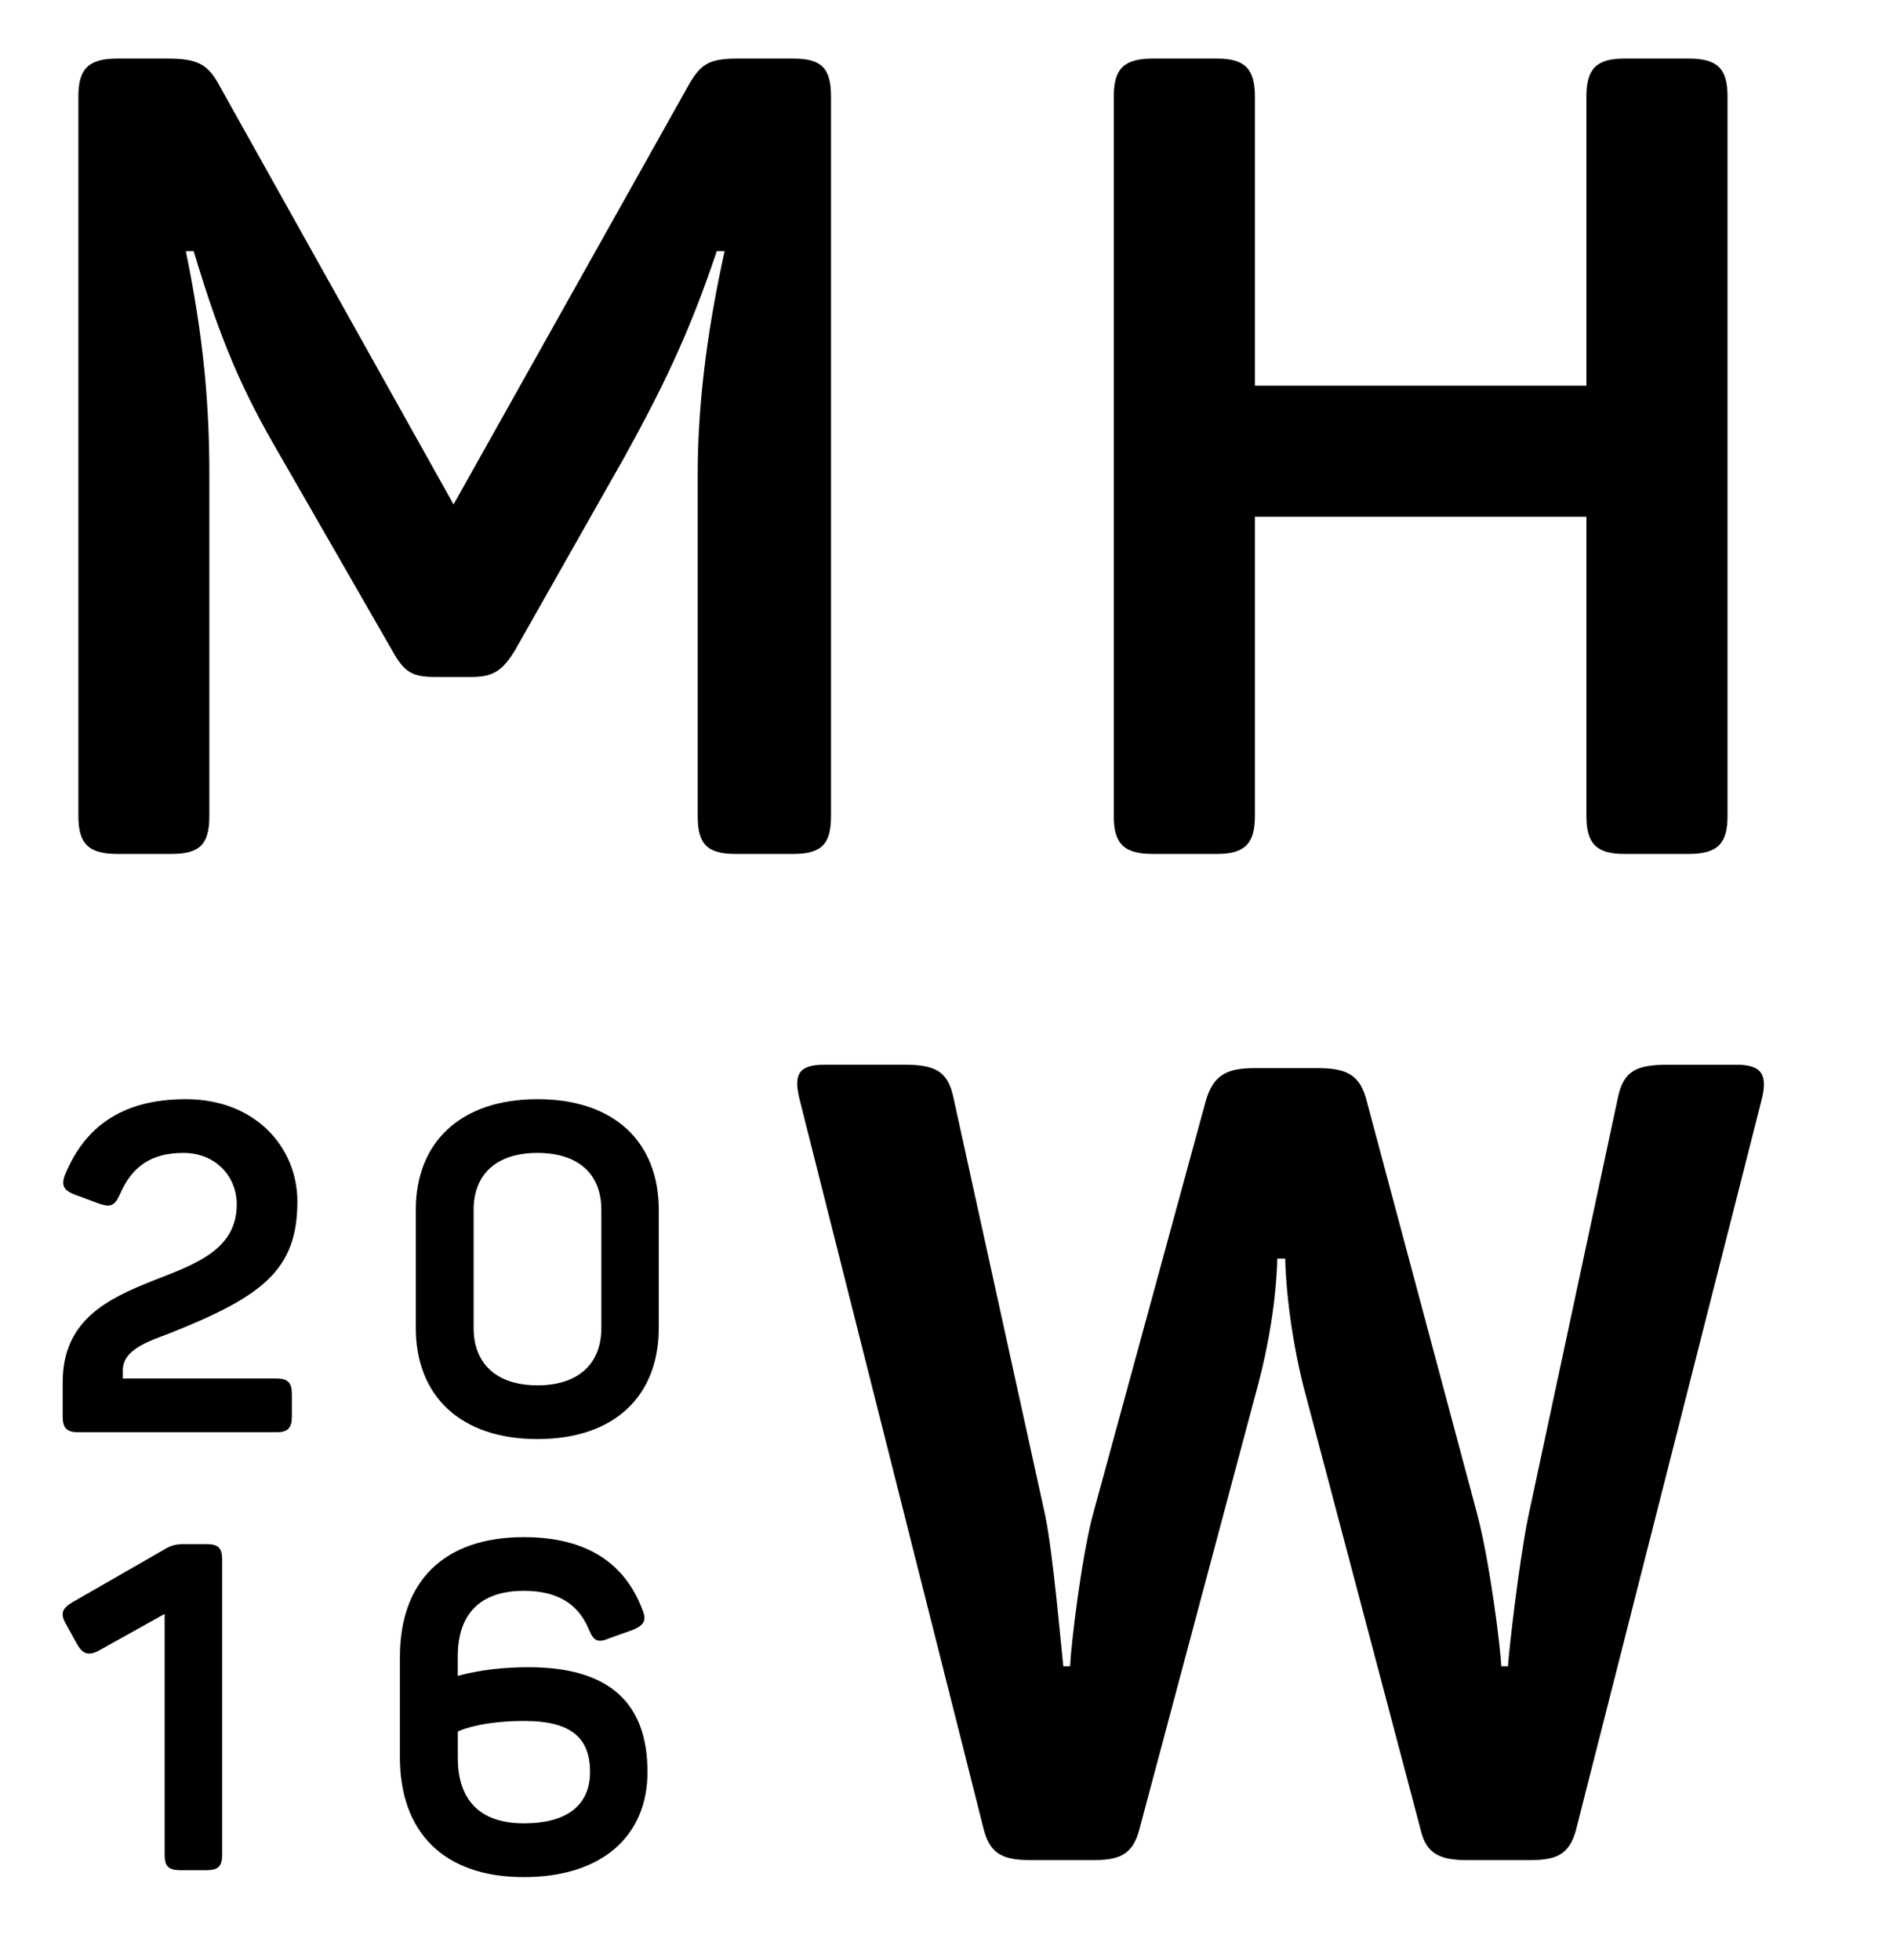 <?xml version="1.0" encoding="utf-8"?>
<!-- Generator: Adobe Illustrator 16.0.0, SVG Export Plug-In . SVG Version: 6.00 Build 0)  -->
<!DOCTYPE svg PUBLIC "-//W3C//DTD SVG 1.1//EN" "http://www.w3.org/Graphics/SVG/1.1/DTD/svg11.dtd">
<svg version="1.1" id="Layer_1" xmlns="http://www.w3.org/2000/svg" xmlns:xlink="http://www.w3.org/1999/xlink" x="0px" y="0px"
	 width="30.192px" height="31.25px" viewBox="0 0 30.192 31.25" enable-background="new 0 0 30.192 31.25" xml:space="preserve">
<path d="M2.963,17.528c1.113,0,1.78,0.769,1.78,1.633c0,1.1-0.571,1.517-2.044,2.103c-0.308,0.118-0.74,0.249-0.74,0.587v0.131
	h2.447c0.183,0,0.249,0.066,0.249,0.249v0.359c0,0.184-0.066,0.249-0.249,0.249H1.249C1.066,22.839,1,22.773,1,22.59v-0.549
	c0-0.997,0.725-1.333,1.443-1.62c0.673-0.263,1.333-0.49,1.333-1.216c0-0.446-0.337-0.82-0.85-0.82c-0.52,0-0.82,0.22-1.01,0.652
	c-0.081,0.183-0.146,0.22-0.323,0.161l-0.395-0.146c-0.176-0.066-0.228-0.147-0.162-0.316C1.336,18.004,1.908,17.528,2.963,17.528z"
	/>
<path d="M8.573,17.528c1.23,0,1.934,0.688,1.934,1.765v1.883c0,1.083-0.704,1.772-1.934,1.772s-1.941-0.689-1.941-1.772v-1.883
	C6.631,18.217,7.342,17.528,8.573,17.528z M8.573,18.385c-0.645,0-1.019,0.33-1.019,0.908v1.883c0,0.578,0.374,0.915,1.019,0.915
	s1.018-0.337,1.018-0.915v-1.883C9.591,18.714,9.217,18.385,8.573,18.385z"/>
<path d="M3.543,24.871v4.703c0,0.184-0.059,0.249-0.249,0.249H2.875c-0.19,0-0.249-0.065-0.249-0.249v-3.838l-1.026,0.572
	c-0.19,0.11-0.285,0.065-0.374-0.096l-0.183-0.33C0.957,25.721,1,25.641,1.162,25.546l1.428-0.82
	c0.132-0.081,0.198-0.103,0.352-0.103h0.352C3.484,24.623,3.543,24.688,3.543,24.871z"/>
<path d="M8.43,26.586c1.289,0,1.897,0.571,1.897,1.67c0,1.033-0.74,1.677-1.971,1.677c-1.296,0-1.978-0.732-1.978-1.912v-1.597
	c0-1.195,0.688-1.912,1.978-1.912c1.004,0,1.611,0.417,1.89,1.157c0.073,0.176,0.021,0.249-0.154,0.322l-0.389,0.139
	c-0.175,0.074-0.241,0.029-0.314-0.154c-0.168-0.396-0.491-0.608-1.033-0.608c-0.689,0-1.055,0.359-1.055,1.048v0.308
	C7.492,26.673,7.865,26.586,8.43,26.586z M8.356,29.076c0.681,0,1.055-0.286,1.055-0.82c0-0.535-0.293-0.813-1.047-0.813
	c-0.608,0-0.959,0.117-1.062,0.169v0.417C7.301,28.709,7.66,29.076,8.356,29.076z"/>
<path d="M13.254,1.541v11.469c0,0.446-0.143,0.607-0.607,0.607h-0.912c-0.464,0-0.607-0.161-0.607-0.607V7.561
	c0-1.019,0.125-2.18,0.429-3.556h-0.125c-0.447,1.34-0.894,2.233-1.465,3.27l-1.751,3.091c-0.196,0.321-0.339,0.429-0.696,0.429
	H6.948c-0.375,0-0.5-0.072-0.697-0.429L4.464,7.257C3.857,6.221,3.518,5.435,3.089,4.005H2.964C3.25,5.399,3.339,6.453,3.339,7.579
	v5.431c0,0.446-0.143,0.607-0.608,0.607H1.875c-0.465,0-0.625-0.161-0.625-0.607V1.541c0-0.447,0.161-0.607,0.625-0.607h0.786
	c0.5,0,0.661,0.089,0.857,0.464l3.716,6.646l3.716-6.628c0.215-0.393,0.34-0.482,0.822-0.482h0.875
	C13.111,0.933,13.254,1.094,13.254,1.541z"/>
<path d="M27.553,1.541v11.469c0,0.446-0.16,0.607-0.625,0.607h-1.018c-0.447,0-0.608-0.161-0.608-0.607v-4.77h-5.287v4.77
	c0,0.446-0.162,0.607-0.607,0.607h-1.019c-0.464,0-0.625-0.161-0.625-0.607V1.541c0-0.447,0.161-0.607,0.625-0.607h1.019
	c0.446,0,0.607,0.161,0.607,0.607v4.609h5.287V1.541c0-0.447,0.161-0.607,0.608-0.607h1.018C27.394,0.933,27.553,1.094,27.553,1.541
	z"/>
<path d="M28.089,17.568l-2.948,11.594c-0.107,0.429-0.339,0.5-0.75,0.5h-0.982c-0.429,0-0.661-0.09-0.75-0.482l-1.875-7.092
	c-0.144-0.572-0.268-1.34-0.286-2.019h-0.126c-0.018,0.679-0.143,1.393-0.304,2.001l-1.893,7.092c-0.108,0.429-0.34,0.5-0.75,0.5
	h-0.965c-0.429,0-0.661-0.072-0.768-0.482l-2.93-11.612c-0.107-0.411-0.054-0.59,0.393-0.59h1.25c0.5,0,0.714,0.09,0.804,0.536
	l1.464,6.664c0.126,0.625,0.25,2.072,0.286,2.394h0.108c0.018-0.375,0.178-1.697,0.357-2.394l1.804-6.61
	c0.125-0.447,0.358-0.536,0.804-0.536h0.964c0.465,0,0.697,0.089,0.805,0.536l1.768,6.61c0.197,0.768,0.358,2.054,0.376,2.394h0.106
	c0.018-0.286,0.179-1.679,0.321-2.376l1.43-6.681c0.089-0.446,0.303-0.536,0.804-0.536h1.09
	C28.124,16.979,28.196,17.157,28.089,17.568z"/>
</svg>
